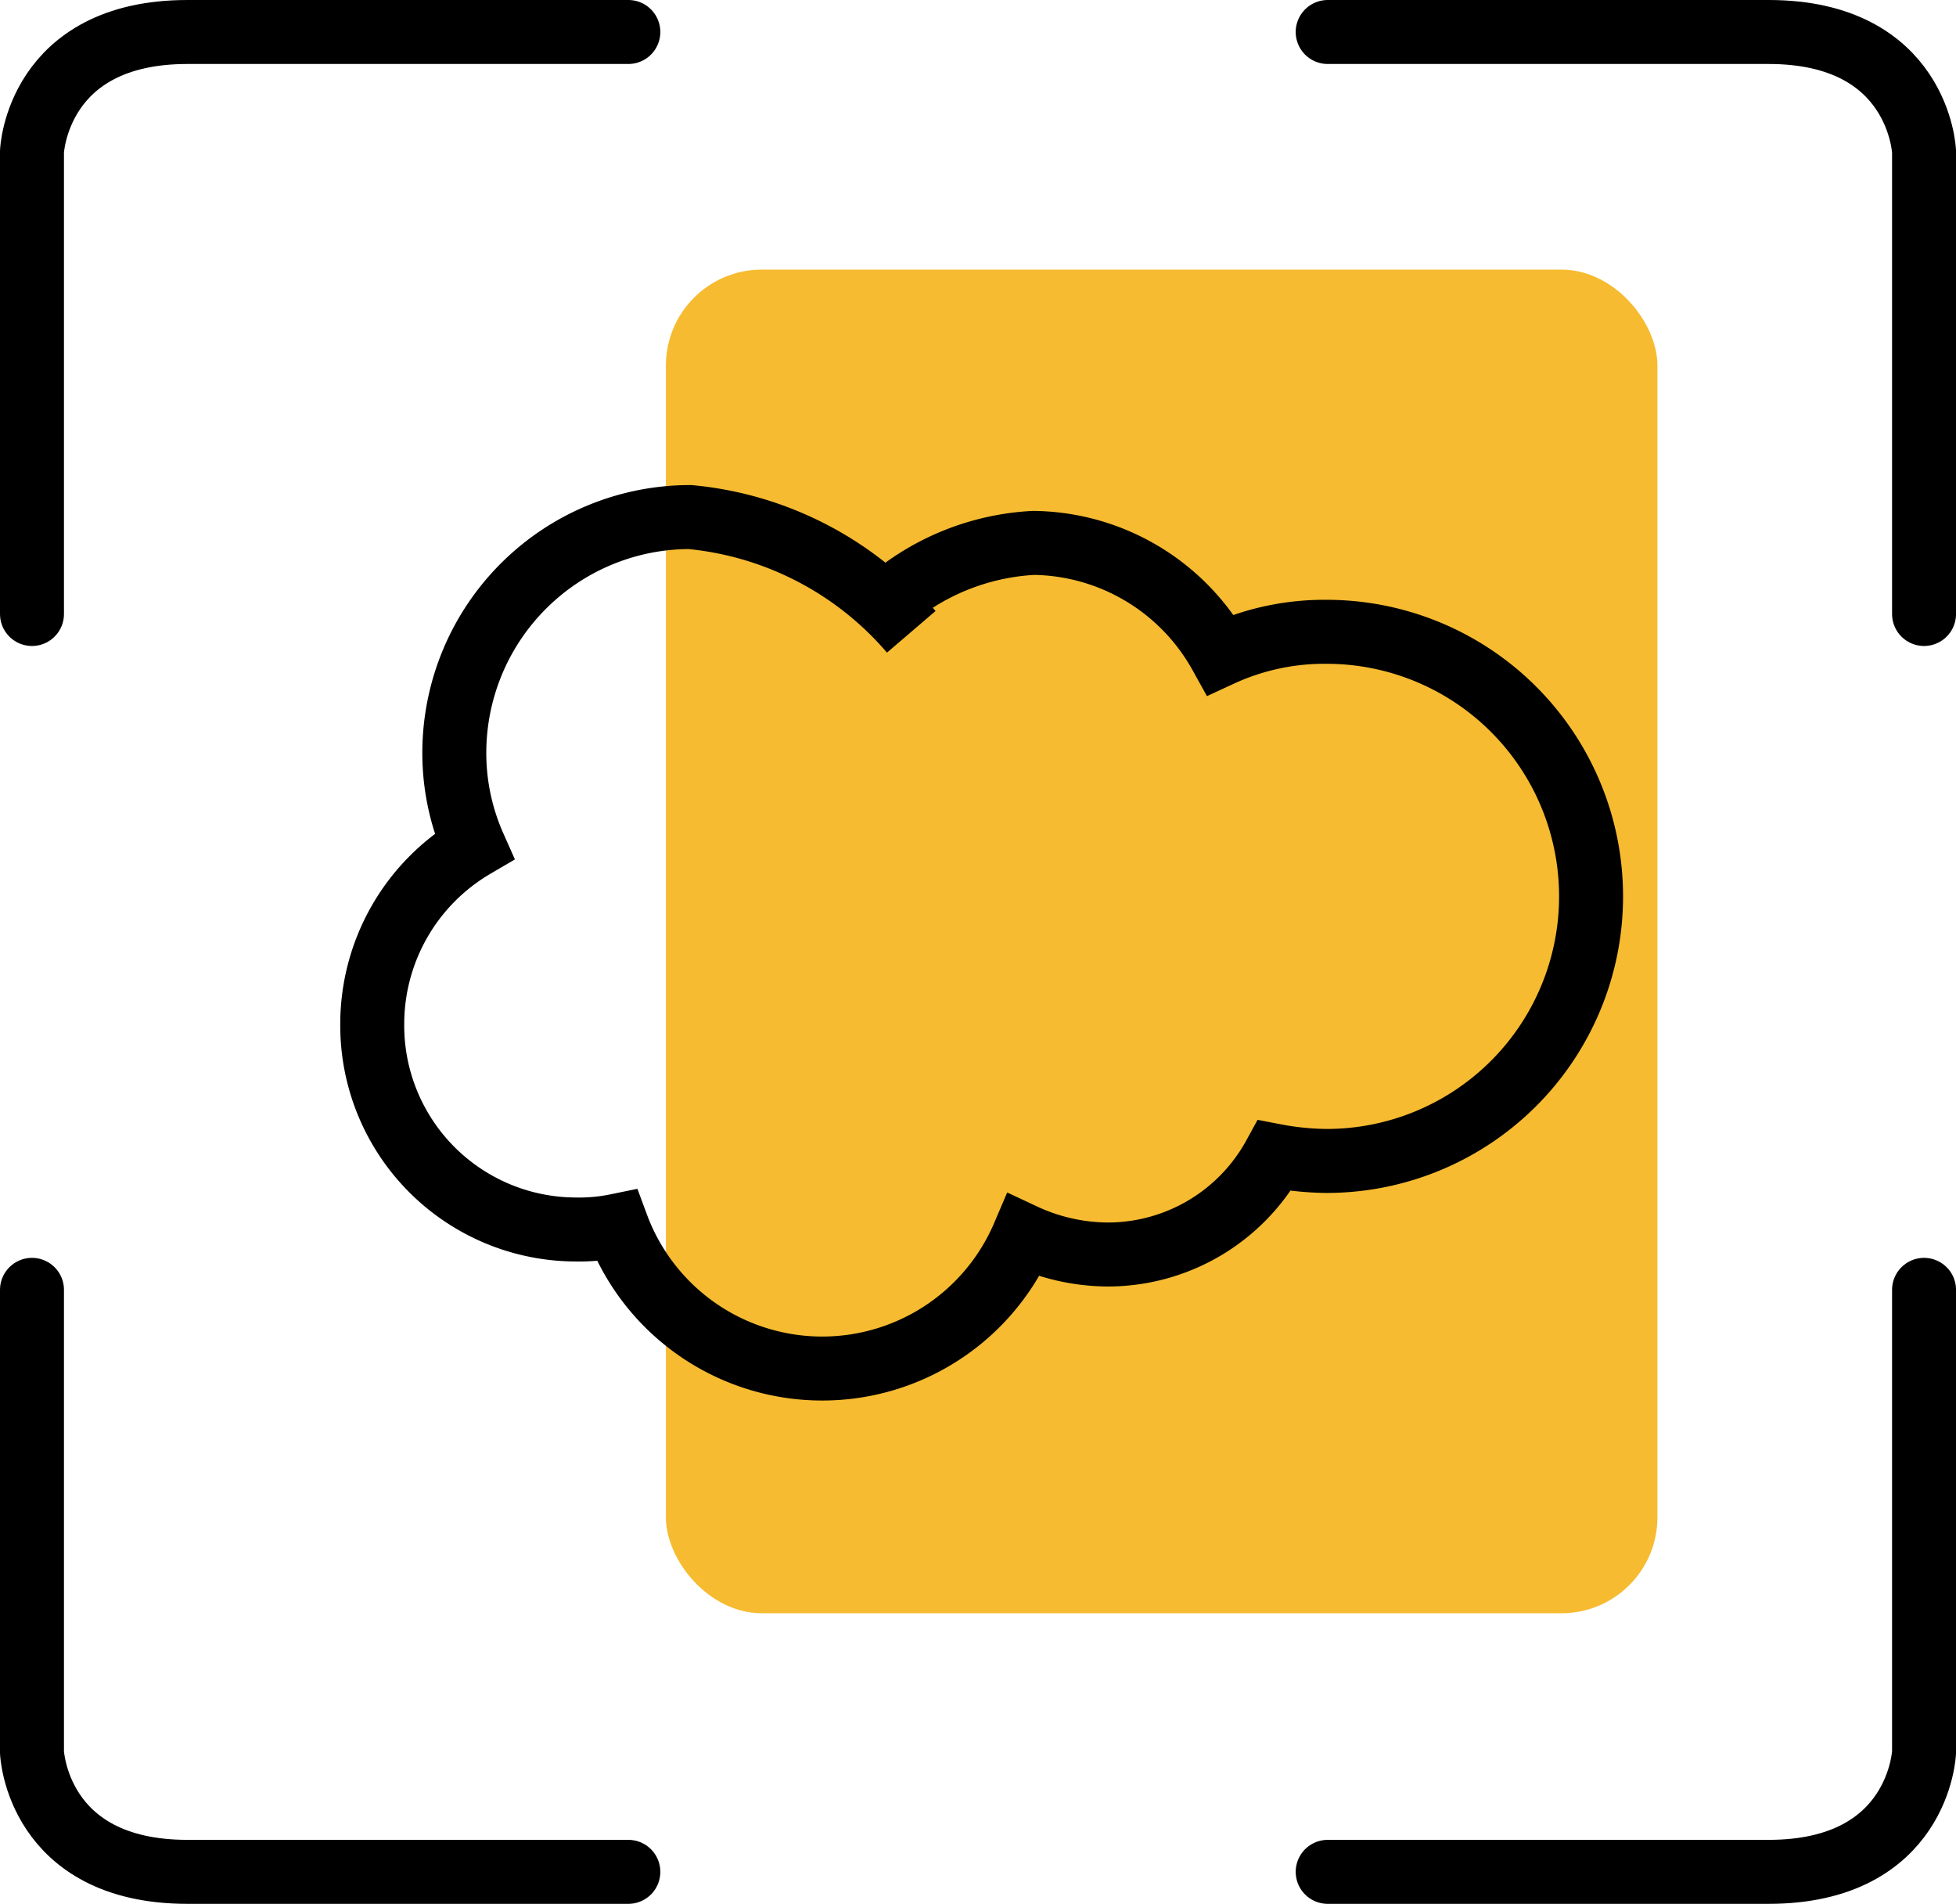 <svg xmlns="http://www.w3.org/2000/svg" width="61.154" height="59.511" viewBox="0 0 61.154 59.511">
  <g id="Group_2169" data-name="Group 2169" transform="translate(1.713 3.111)">
    <rect id="Rectangle_713" data-name="Rectangle 713" width="31" height="42" rx="3" transform="translate(19.106 5.316)" fill="#f6bb30"/>
    <path id="Icon_simple-salesforce" data-name="Icon simple-salesforce" d="M15.851,8.277h0l.226-.2a7.584,7.584,0,0,1,4.6-1.869A6.778,6.778,0,0,1,26.521,9.7a7.742,7.742,0,0,1,3.329-.713,8.27,8.27,0,0,1-.027,16.54,9.1,9.1,0,0,1-1.616-.165,5.942,5.942,0,0,1-5.228,3.089,6.3,6.3,0,0,1-2.614-.594A6.845,6.845,0,0,1,7.651,27.55a5.853,5.853,0,0,1-1.307.119A6.376,6.376,0,0,1,0,21.252a6.443,6.443,0,0,1,3.184-5.561,7.167,7.167,0,0,1-.618-2.925A7.372,7.372,0,0,1,9.932,5.4a10.391,10.391,0,0,1,6.921,3.587" transform="translate(9.925 7.651)" fill="none" stroke="#000" stroke-width="2"/>
    <path id="Path_9381" data-name="Path 9381" d="M4.287,22.081V7.625s.152-3.736,4.861-3.736H22.932" transform="translate(-5 -6)" fill="none" stroke="#000" stroke-linecap="round" stroke-width="2"/>
    <path id="Path_9382" data-name="Path 9382" d="M22.932,22.081V7.625s-.152-3.736-4.861-3.736H4.287" transform="translate(35.51 -6)" fill="none" stroke="#000" stroke-linecap="round" stroke-width="2"/>
    <path id="Path_9383" data-name="Path 9383" d="M22.932,3.889V18.345s-.152,3.736-4.861,3.736H4.287" transform="translate(35.51 33.318)" fill="none" stroke="#000" stroke-linecap="round" stroke-width="2"/>
    <path id="Path_9384" data-name="Path 9384" d="M4.287,3.889V18.345s.152,3.736,4.861,3.736H22.932" transform="translate(-5 33.318)" fill="none" stroke="#000" stroke-linecap="round" stroke-width="2"/>
  </g>
</svg>
